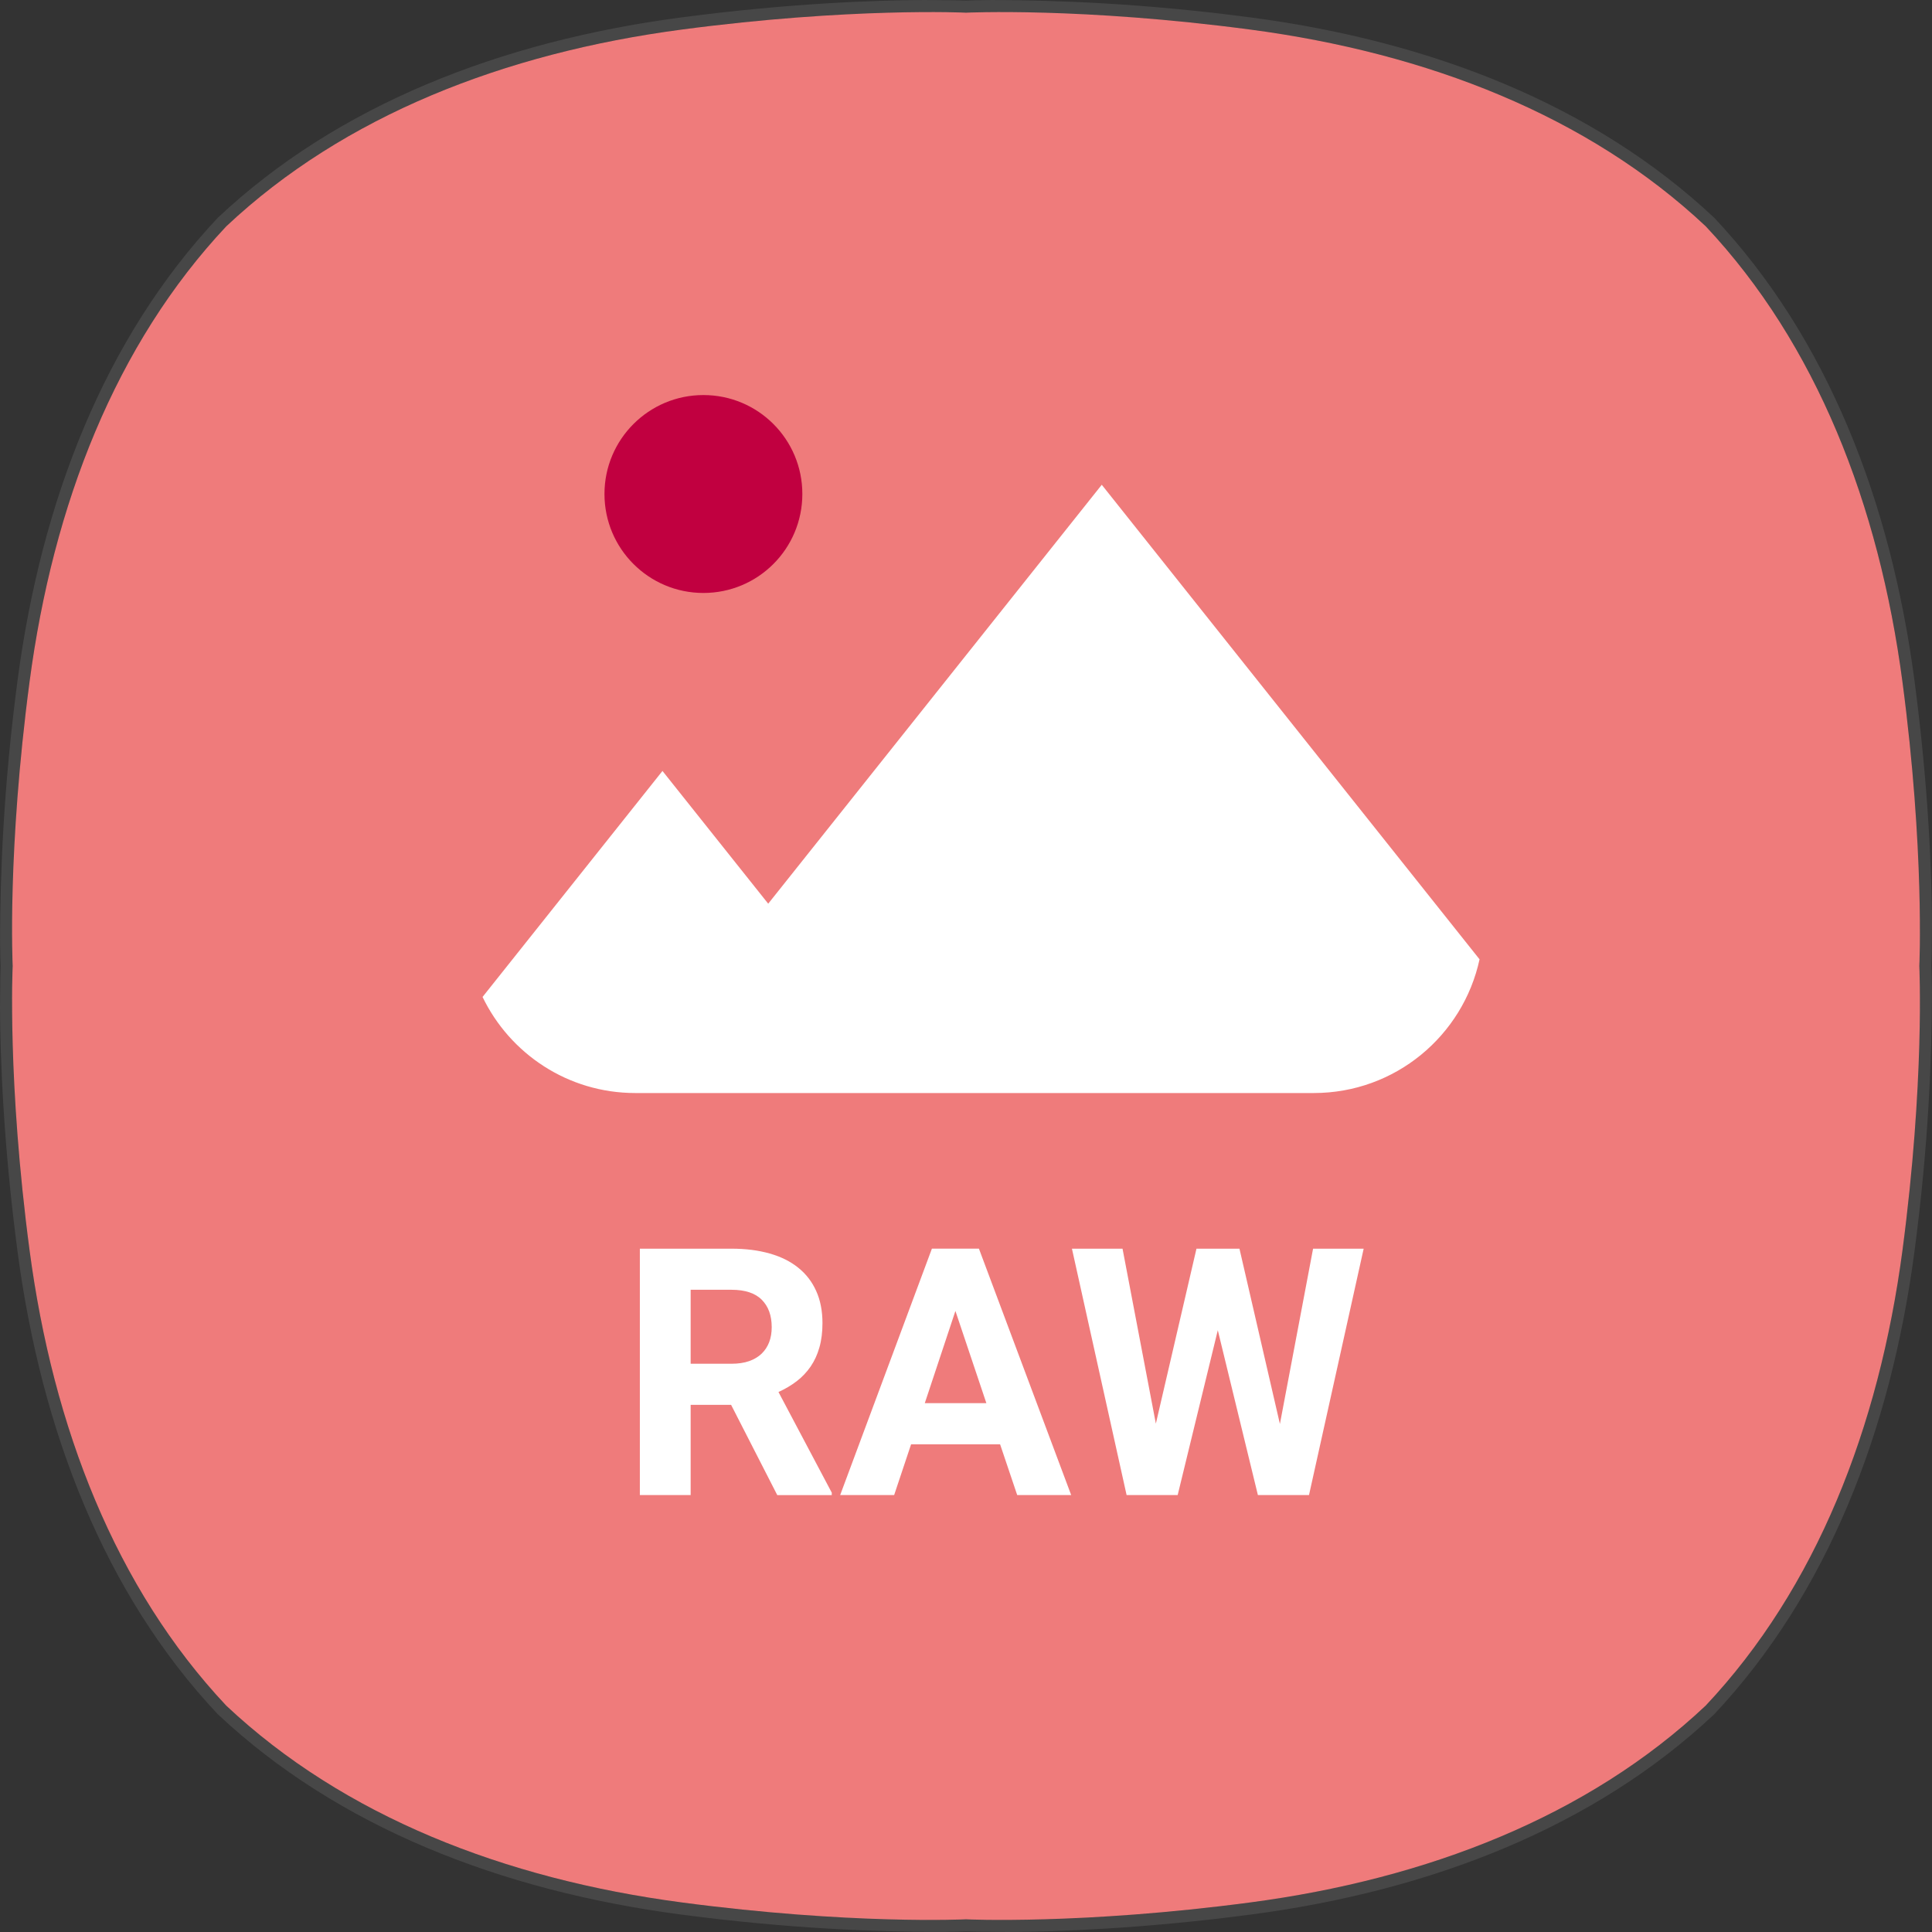 <svg width="48" height="48" viewBox="0 0 48 48" fill="none" xmlns="http://www.w3.org/2000/svg">
<rect x="0" y="0" width="48" height="48" fill="#333333" stroke="none"/>
<g clip-path="url(#clip0_702_1182)">
<path fill-rule="evenodd" clip-rule="evenodd" d="M42.378 5.622C39.456 2.876 35.468 1.318 31.066 0.735C26.862 0.178 24 0.315 24 0.315C24 0.315 21.137 0.178 16.934 0.735C12.532 1.318 8.544 2.875 5.623 5.622C2.876 8.544 1.318 12.532 0.735 16.934C0.177 21.137 0.315 24 0.315 24C0.315 24 0.177 26.862 0.735 31.066C1.318 35.466 2.875 39.456 5.622 42.377C8.544 45.124 12.532 46.682 16.934 47.265C21.137 47.822 24 47.685 24 47.685C24 47.685 26.862 47.822 31.066 47.265C35.467 46.682 39.456 45.125 42.376 42.377C45.124 39.456 46.682 35.467 47.266 31.066C47.822 26.862 47.685 24 47.685 24C47.685 24 47.822 21.137 47.265 16.934C46.682 12.532 45.125 8.544 42.378 5.622Z" fill="#EF7B7B"/>
<path fill-rule="evenodd" clip-rule="evenodd" d="M24.65 0.15C26.233 0.156 28.383 0.228 31.085 0.586C35.52 1.173 39.537 2.746 42.487 5.52C45.254 8.463 46.827 12.48 47.414 16.914C47.772 19.617 47.844 21.767 47.85 22.964C47.846 23.696 47.837 23.955 47.835 24C47.838 24.056 47.846 24.278 47.849 24.65C47.844 26.233 47.772 28.383 47.414 31.085C46.827 35.52 45.254 39.537 42.48 42.487C39.537 45.254 35.52 46.827 31.085 47.414C28.382 47.772 26.232 47.844 25.035 47.85C24.303 47.846 24.045 47.837 24 47.835C23.944 47.838 23.722 47.846 23.35 47.849C21.767 47.844 19.617 47.772 16.914 47.414C12.479 46.826 8.463 45.254 5.514 42.48C2.746 39.537 1.174 35.52 0.586 31.085C0.228 28.382 0.156 26.232 0.15 25.035C0.154 24.304 0.163 24.045 0.165 24C0.163 23.958 0.154 23.734 0.151 23.35C0.156 21.767 0.228 19.617 0.586 16.914C1.173 12.479 2.746 8.463 5.52 5.514C8.463 2.746 12.48 1.174 16.914 0.586C19.617 0.228 21.768 0.156 22.964 0.15C23.697 0.154 23.955 0.163 24 0.165C24.056 0.162 24.278 0.153 24.65 0.15Z" stroke="white" stroke-opacity="0.1" stroke-width="0.3" stroke-linecap="square" stroke-linejoin="bevel"/>
<path fill-rule="evenodd" clip-rule="evenodd" d="M17.476 14.732C18.836 14.732 19.934 13.632 19.934 12.272C19.934 10.915 18.836 9.815 17.476 9.815C16.119 9.815 15.018 10.915 15.018 12.273C15.018 13.632 16.118 14.732 17.476 14.732Z" fill="#C10040"/>
<path fill-rule="evenodd" clip-rule="evenodd" d="M32.641 27.156H15.783C14.11 27.156 12.669 26.179 11.989 24.769L16.459 19.154L19.086 22.452L27.373 12.044L36.759 23.834C36.349 25.732 34.664 27.156 32.641 27.156ZM17.159 33.882H18.176C18.341 33.882 18.486 33.86 18.611 33.817C18.736 33.773 18.84 33.711 18.923 33.631C19.005 33.551 19.068 33.456 19.11 33.346C19.152 33.235 19.173 33.111 19.173 32.973C19.173 32.685 19.091 32.458 18.927 32.293C18.763 32.127 18.511 32.044 18.172 32.044H17.159V33.882ZM18.164 34.903H17.159V37.144H15.897V31.023H18.172C18.525 31.023 18.842 31.063 19.122 31.143C19.402 31.222 19.639 31.34 19.832 31.496C20.026 31.651 20.175 31.844 20.278 32.074C20.382 32.304 20.434 32.57 20.434 32.873C20.434 33.097 20.409 33.298 20.358 33.476C20.308 33.654 20.235 33.812 20.14 33.951C20.044 34.09 19.93 34.211 19.795 34.315C19.66 34.418 19.509 34.508 19.341 34.584L20.665 37.085V37.145H19.311L18.164 34.903ZM22.976 34.861H24.506L23.737 32.57L22.976 34.861ZM24.847 35.883H22.636L22.215 37.144H20.874L23.153 31.022H24.321L26.613 37.144H25.272L24.847 35.883ZM31.799 35.378L32.623 31.023H33.88L32.522 37.144H31.252L30.256 33.049L29.259 37.144H27.99L26.632 31.023H27.889L28.717 35.37L29.726 31.023H30.794L31.799 35.378Z" fill="white"/>
</g>
<defs>
<clipPath id="clip0_702_1182">
<rect width="48" height="48" fill="white"/>
</clipPath>
</defs>
</svg>
